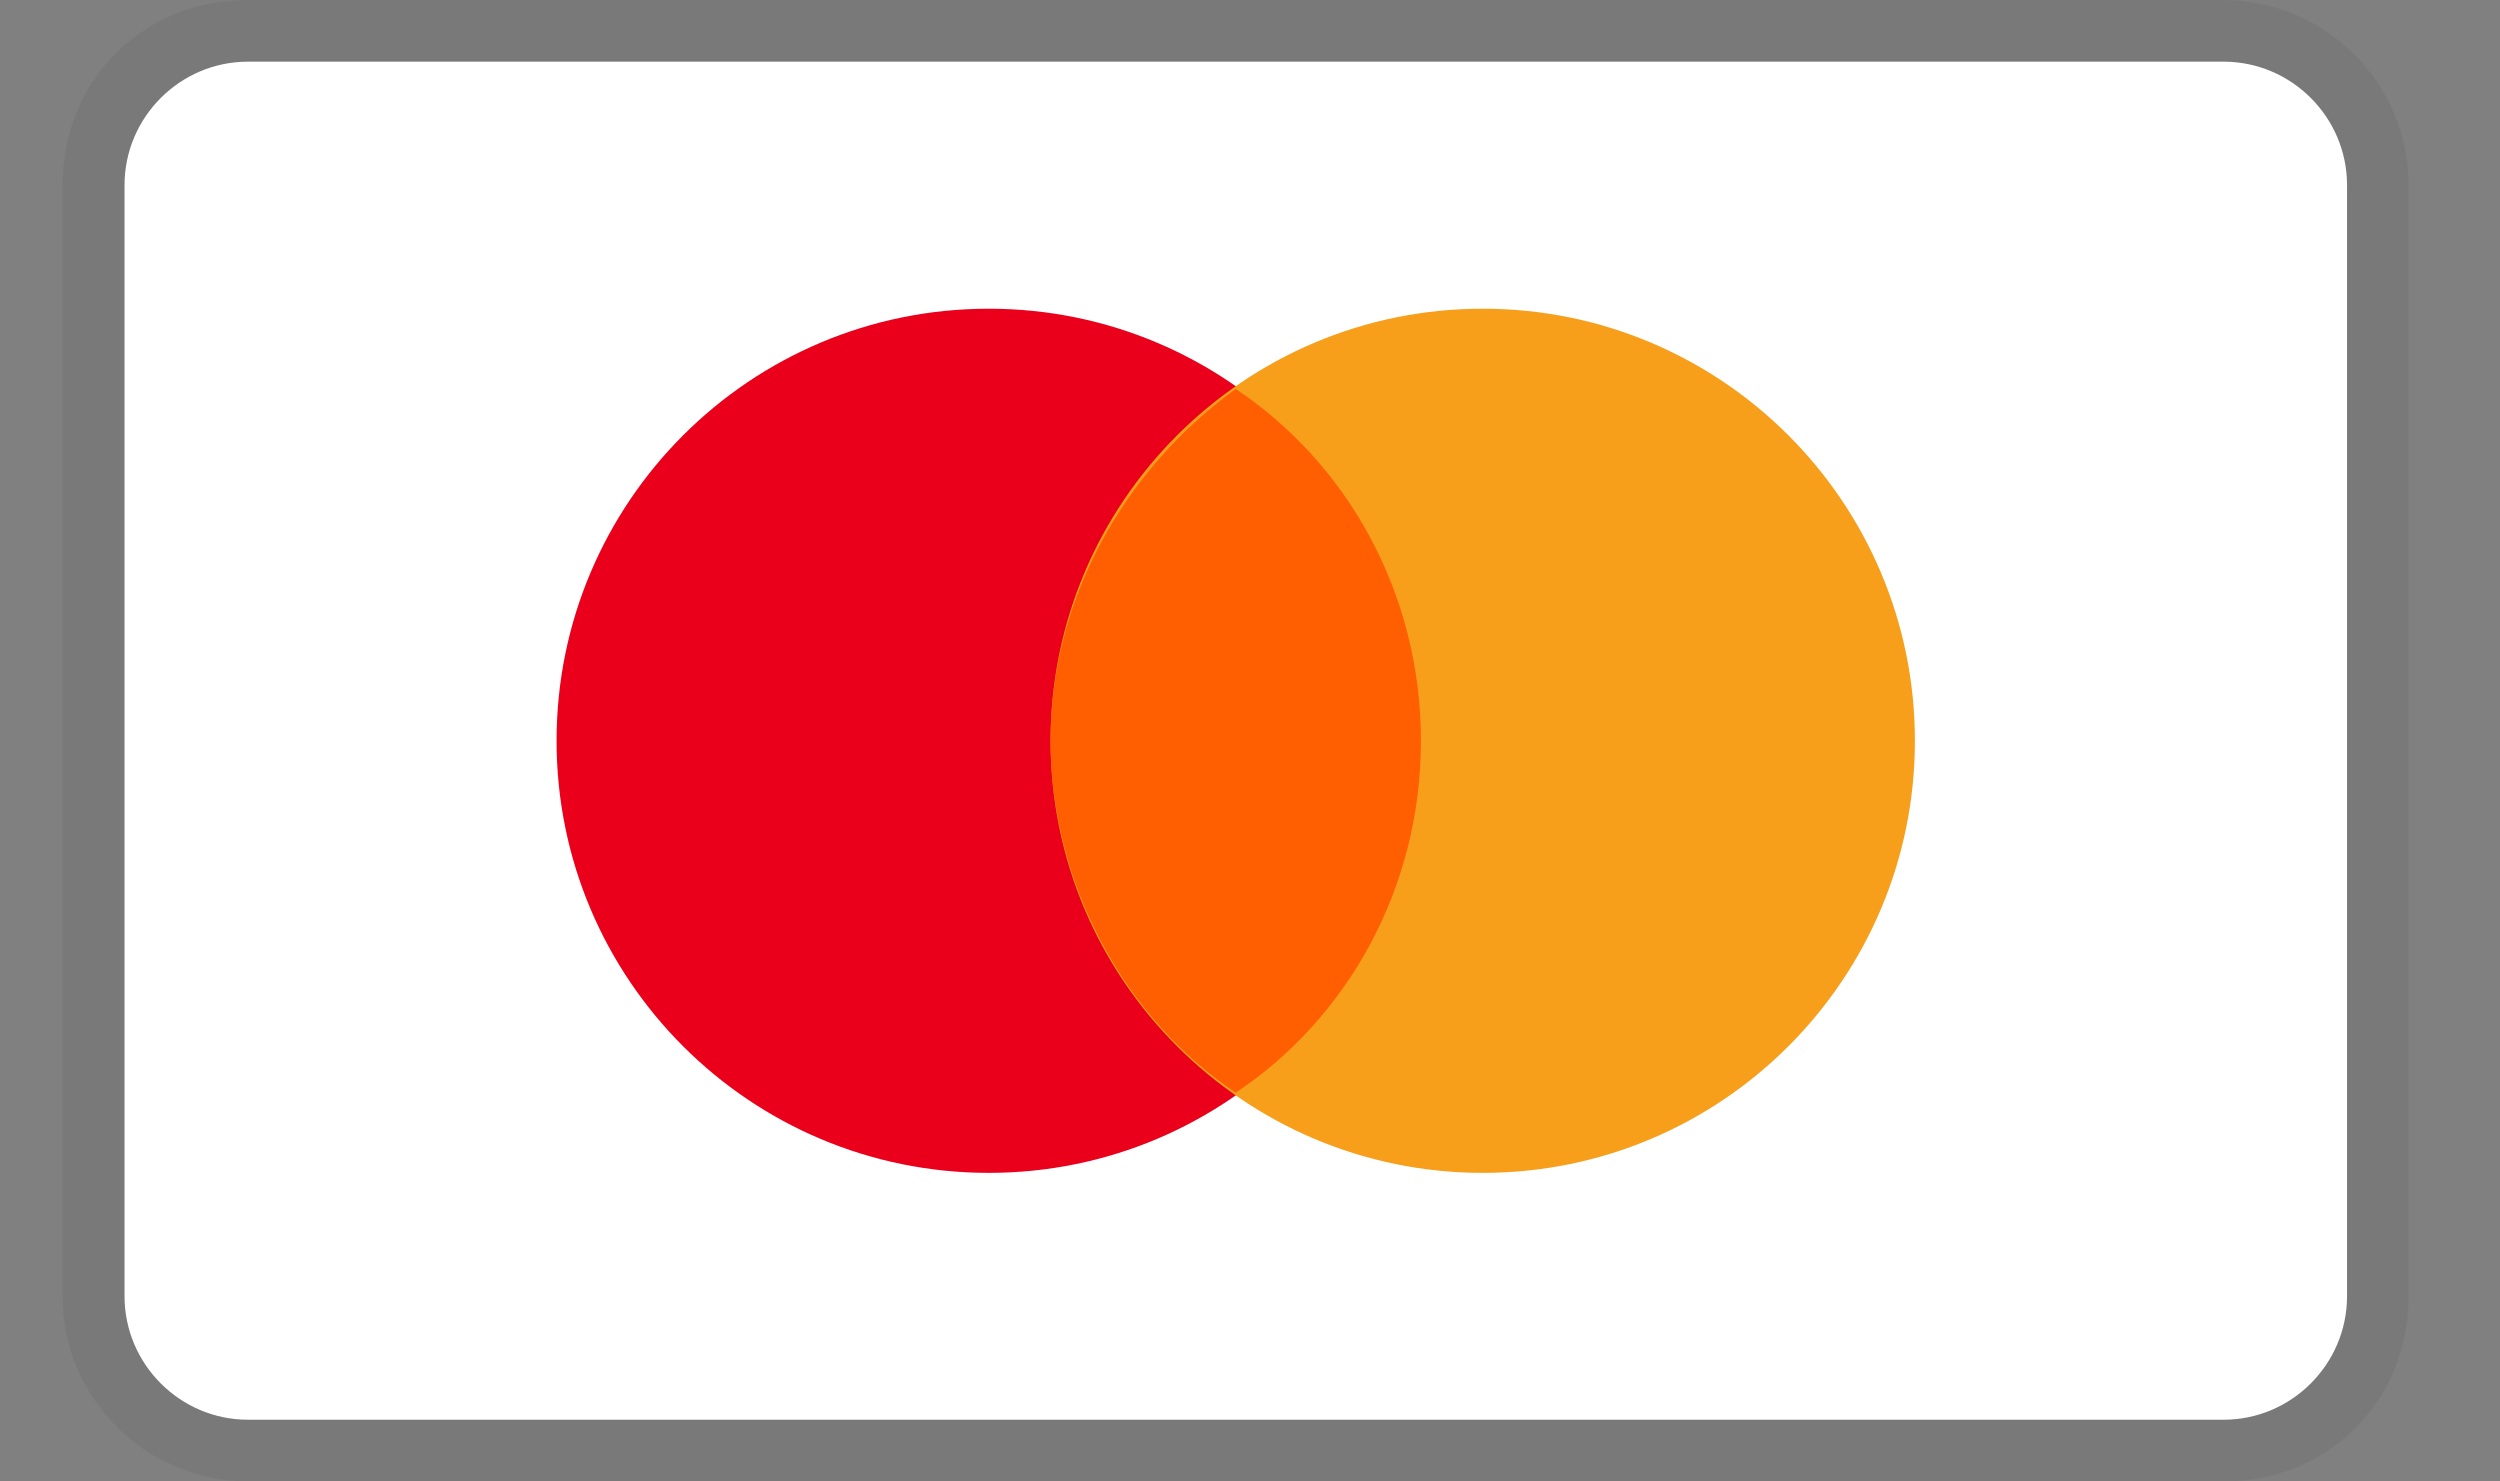 <svg width="27" height="16" viewBox="0 0 27 16" fill="none" xmlns="http://www.w3.org/2000/svg">
<rect x="0" y="0" width="27" height="16" fill="#808080" stroke="none"/>
<g clip-path="url(#clip0_1145_45435)">
<path opacity="0.07" d="M24.013 0H2.677C1.543 0 0.676 0.867 0.676 2V14C0.676 15.133 1.61 16 2.677 16H24.013C25.146 16 26.013 15.133 26.013 14V2C26.013 0.867 25.08 0 24.013 0Z" fill="#24292A"/>
<path d="M24.015 0.666C24.748 0.666 25.348 1.266 25.348 1.999V13.999C25.348 14.733 24.748 15.333 24.015 15.333H2.678C1.945 15.333 1.345 14.733 1.345 13.999V1.999C1.345 1.266 1.945 0.666 2.678 0.666H24.015Z" fill="white"/>
<path d="M10.679 12.667C13.256 12.667 15.346 10.578 15.346 8.001C15.346 5.423 13.256 3.334 10.679 3.334C8.101 3.334 6.011 5.423 6.011 8.001C6.011 10.578 8.101 12.667 10.679 12.667Z" fill="#EB001B"/>
<path d="M16.014 12.667C18.591 12.667 20.681 10.578 20.681 8.001C20.681 5.423 18.591 3.334 16.014 3.334C13.436 3.334 11.346 5.423 11.346 8.001C11.346 10.578 13.436 12.667 16.014 12.667Z" fill="#F79E1B"/>
<path d="M15.346 8.001C15.346 6.401 14.546 5.001 13.346 4.201C12.146 5.068 11.346 6.468 11.346 8.001C11.346 9.535 12.146 11.001 13.346 11.801C14.546 11.001 15.346 9.601 15.346 8.001Z" fill="#FF5F00"/>
</g>
<defs>
<clipPath id="clip0_1145_45435">
<rect width="25.337" height="16" fill="white" transform="translate(0.676)"/>
</clipPath>
</defs>
</svg>
